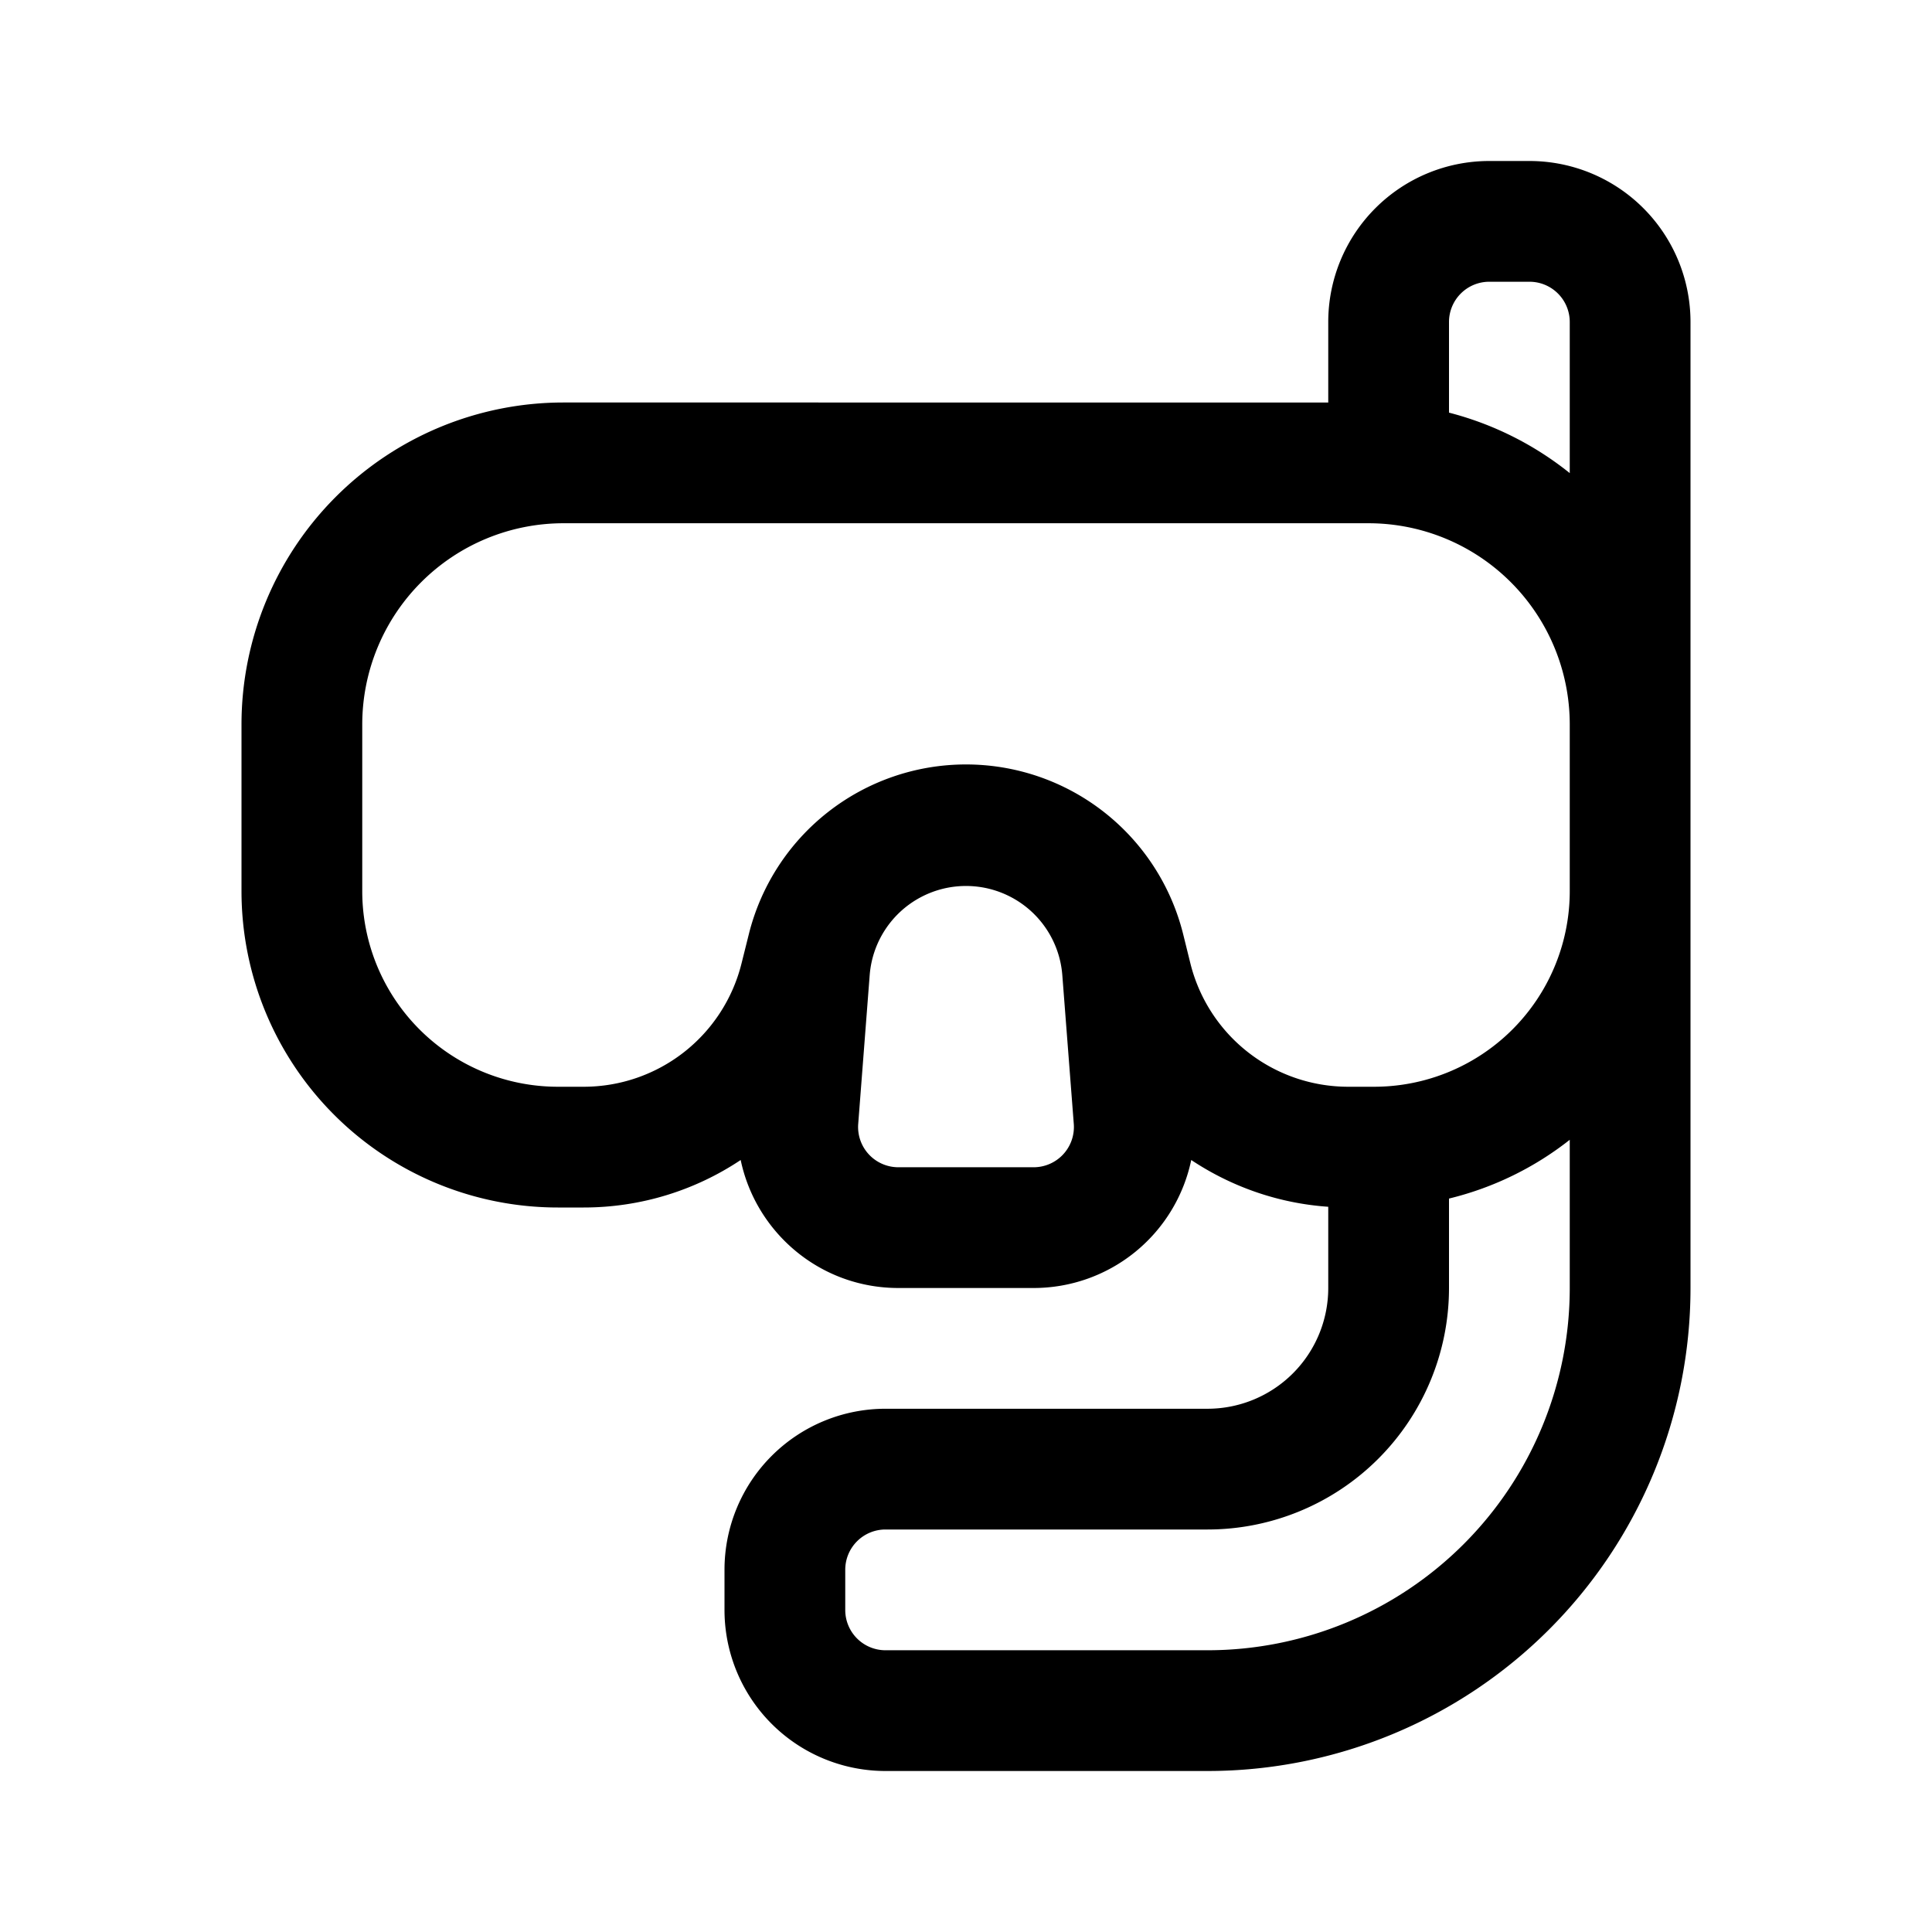 <svg xmlns="http://www.w3.org/2000/svg" width="24" height="24" fill="currentColor" viewBox="0 0 24 24">
  <path fill-rule="evenodd" d="M21 4a2 2 0 0 0-2-2h-.5a2 2 0 0 0-2 2v1H7a4 4 0 0 0-4 4v2.07A3.93 3.93 0 0 0 6.93 15h.321c.714 0 1.388-.215 1.95-.59.189.902.988 1.59 1.959 1.59h1.68a2 2 0 0 0 1.958-1.59c.498.331 1.08.538 1.702.581V16a1.5 1.5 0 0 1-1.5 1.5h-4a2 2 0 0 0-2 2v.5a2 2 0 0 0 2 2h4a6 6 0 0 0 6-6V4Zm-2-.5h-.5a.5.5 0 0 0-.5.5v1.126a3.986 3.986 0 0 1 1.5.751V4a.5.5 0 0 0-.5-.5Zm.5 10.659a3.917 3.917 0 0 1-1.5.73V16a3 3 0 0 1-3 3h-4a.5.5 0 0 0-.5.5v.5a.5.5 0 0 0 .5.5h4a4.5 4.5 0 0 0 4.5-4.5v-1.841ZM17 6.5H7A2.5 2.5 0 0 0 4.5 9v2.07a2.43 2.43 0 0 0 2.43 2.43h.321a2.02 2.02 0 0 0 1.96-1.53l.091-.364a2.78 2.78 0 0 1 5.396 0l.09.364a2.02 2.02 0 0 0 1.96 1.53h.321a2.43 2.43 0 0 0 2.431-2.43V9A2.5 2.5 0 0 0 17 6.5Zm-6.196 5.608a1.2 1.2 0 0 1 2.392 0l.143 1.854a.5.5 0 0 1-.499.538h-1.68a.5.5 0 0 1-.499-.538l.143-1.854Z" clip-rule="evenodd"/>
</svg>
